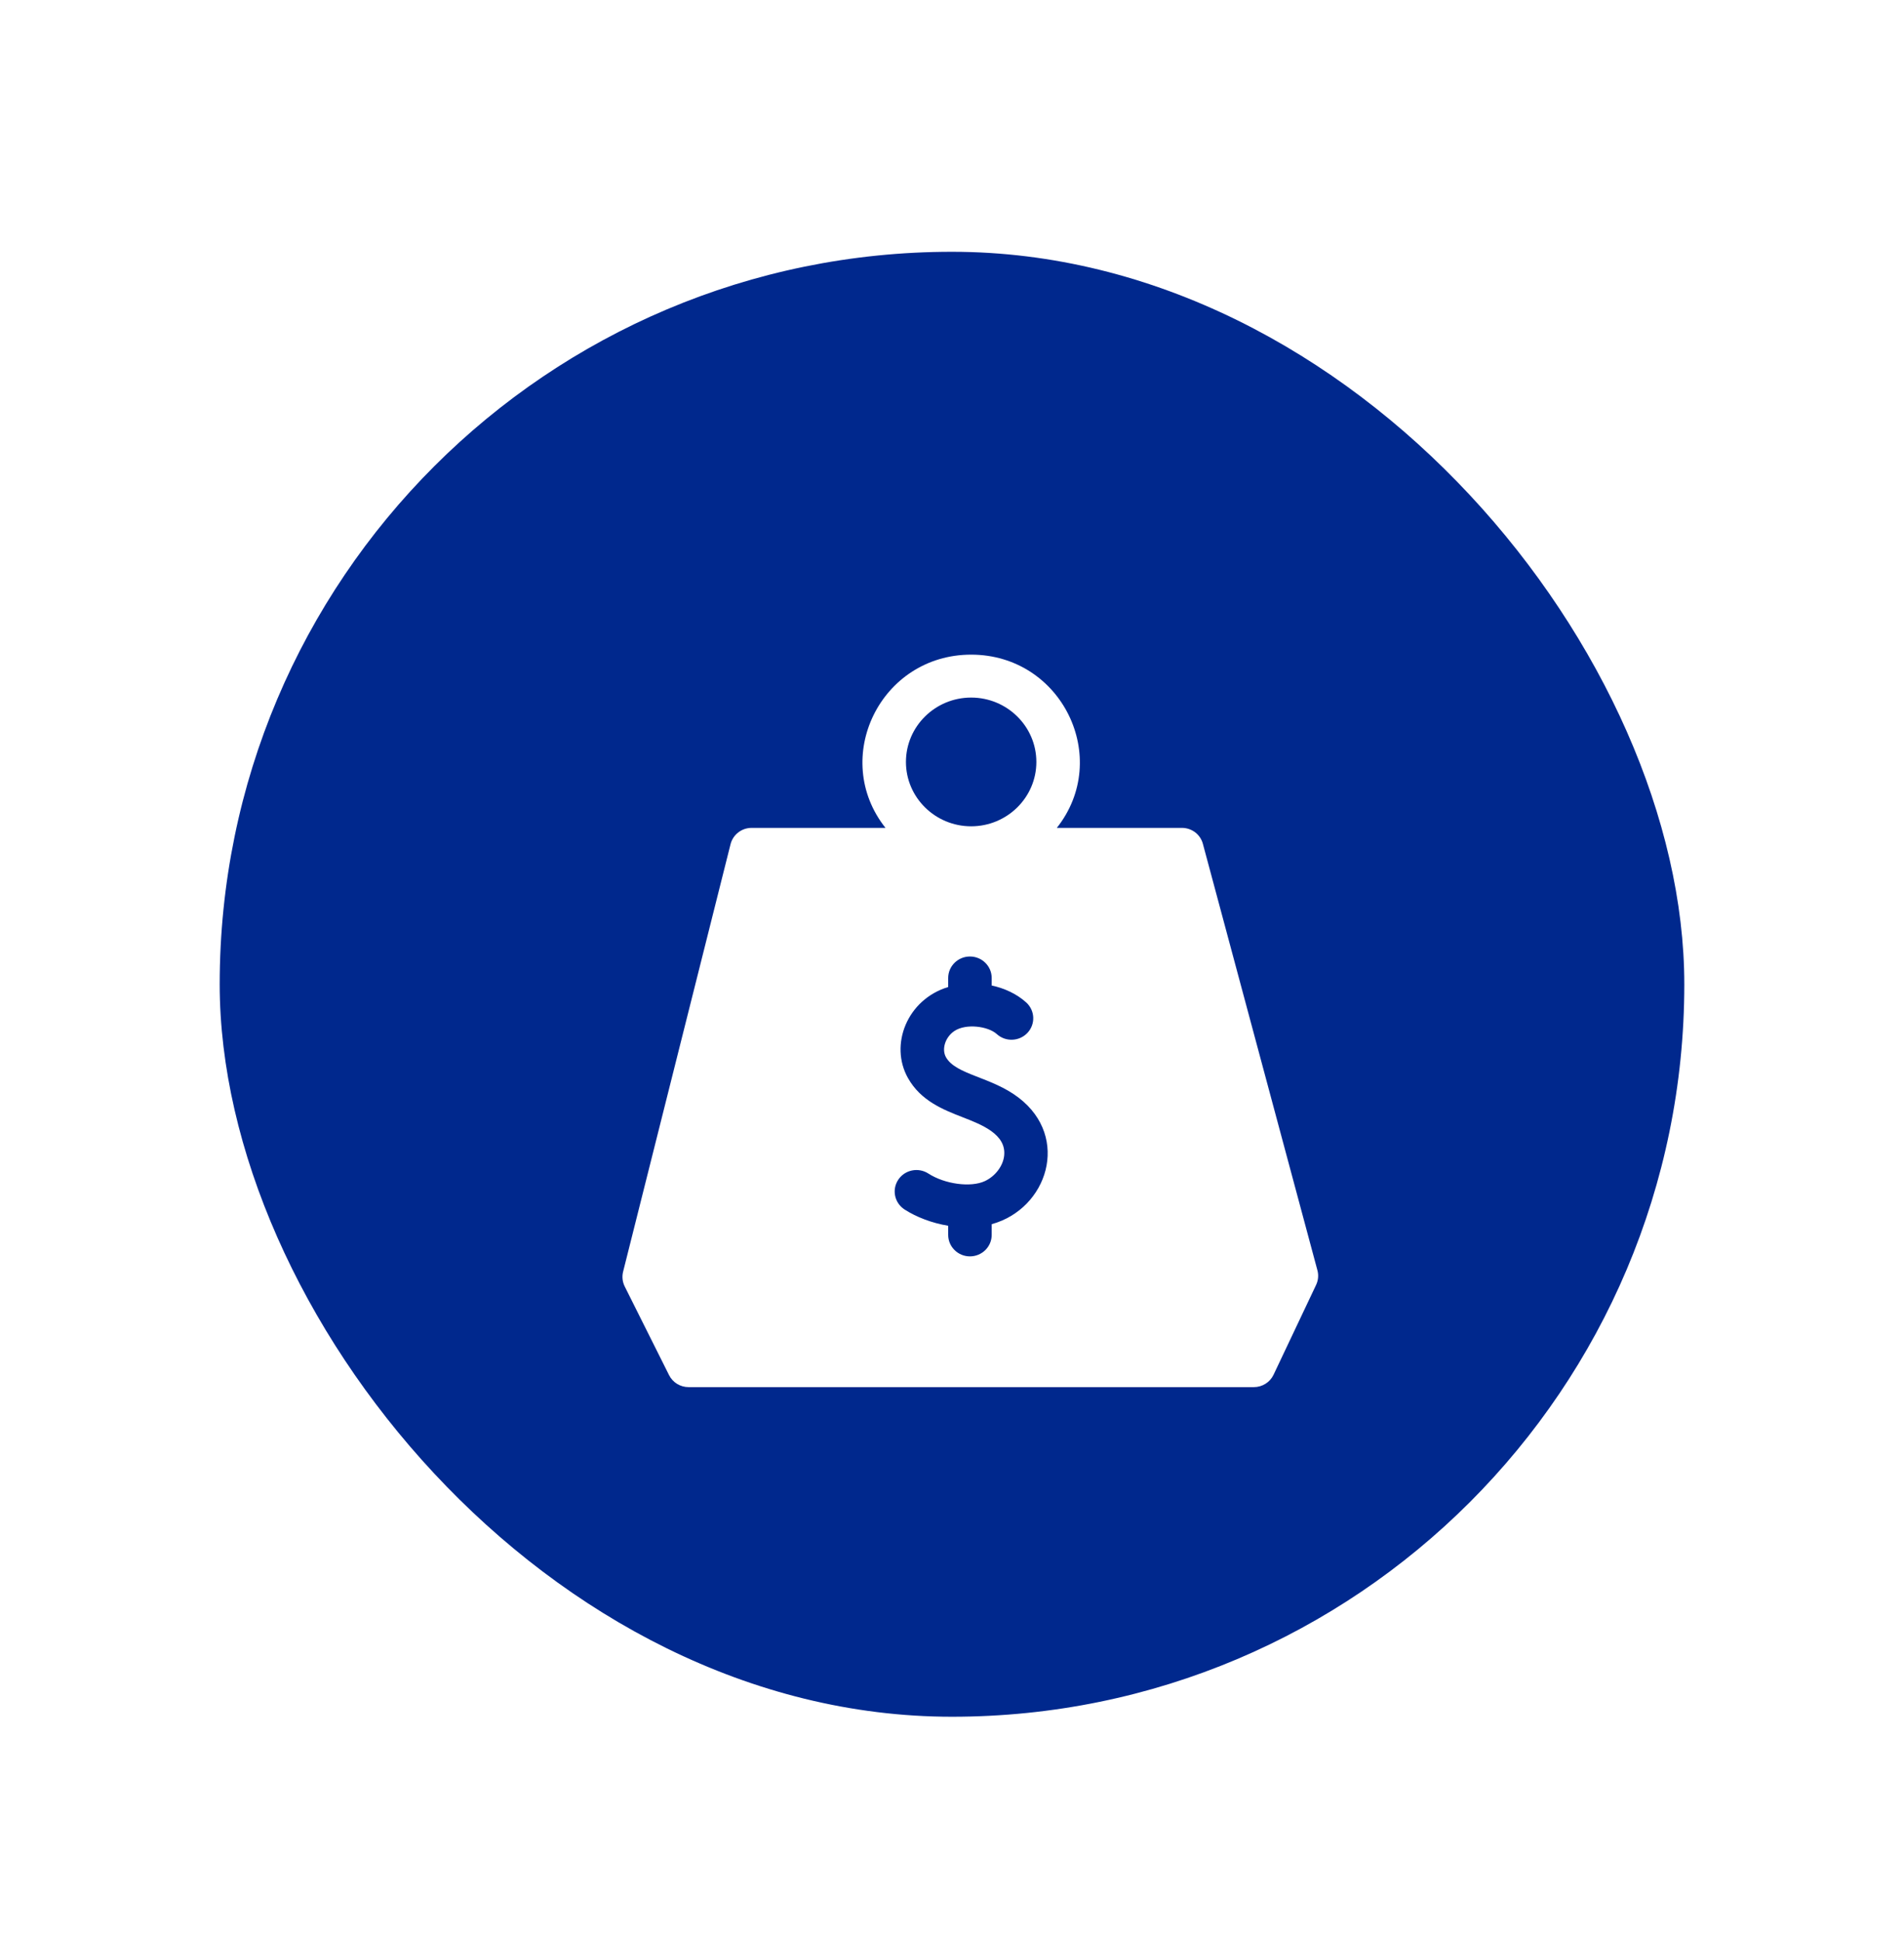 <svg width="52" height="53" viewBox="0 0 52 53" fill="none" xmlns="http://www.w3.org/2000/svg">
<g filter="url(#filter0_d_2570_18340)">
<rect x="6" y="2.875" width="40" height="40" rx="20" fill="#00288D"/>
<path d="M35.98 30.686L32.852 19.041C32.819 18.916 32.744 18.805 32.641 18.726C32.537 18.648 32.41 18.605 32.279 18.605H28.863C30.371 16.7 29.001 13.875 26.523 13.875C24.044 13.875 22.675 16.701 24.183 18.605H20.528C20.396 18.605 20.267 18.648 20.163 18.729C20.058 18.81 19.984 18.923 19.952 19.05L17.017 30.725C16.984 30.859 16.999 31.001 17.061 31.125L18.273 33.548C18.322 33.646 18.398 33.729 18.492 33.787C18.586 33.844 18.695 33.875 18.806 33.875H34.244C34.357 33.875 34.468 33.843 34.563 33.783C34.658 33.724 34.734 33.638 34.782 33.537L35.944 31.084C36.003 30.959 36.016 30.818 35.98 30.686ZM26.523 15.047C27.505 15.047 28.304 15.835 28.304 16.805C28.304 17.774 27.505 18.562 26.523 18.562C25.541 18.562 24.742 17.774 24.742 16.805C24.742 15.835 25.541 15.047 26.523 15.047ZM27.084 29.426V29.719C27.084 30.042 26.818 30.305 26.49 30.305C26.162 30.305 25.896 30.042 25.896 29.719V29.469C25.449 29.395 25.026 29.232 24.703 29.024C24.429 28.846 24.352 28.483 24.532 28.212C24.711 27.942 25.079 27.866 25.354 28.043C25.805 28.334 26.511 28.429 26.897 28.25C27.18 28.118 27.392 27.841 27.424 27.559C27.49 26.973 26.815 26.71 26.299 26.509C25.759 26.299 25.148 26.06 24.797 25.435C24.288 24.529 24.772 23.291 25.896 22.95V22.703C25.896 22.38 26.162 22.117 26.49 22.117C26.818 22.117 27.084 22.38 27.084 22.703V22.909C27.44 22.985 27.773 23.142 28.028 23.373C28.269 23.593 28.284 23.963 28.062 24.201C27.839 24.439 27.464 24.454 27.223 24.235C26.986 24.02 26.384 23.94 26.067 24.15C25.817 24.316 25.711 24.645 25.835 24.867C26.107 25.35 27.074 25.398 27.825 25.976C29.236 27.06 28.608 29.006 27.084 29.426Z" fill="white"/>
</g>
<defs>
<filter id="filter0_d_2570_18340" x="0" y="0.875" width="52" height="52" filterUnits="userSpaceOnUse" color-interpolation-filters="sRGB">
<feFlood flood-opacity="0" result="BackgroundImageFix"/>
<feColorMatrix in="SourceAlpha" type="matrix" values="0 0 0 0 0 0 0 0 0 0 0 0 0 0 0 0 0 0 127 0" result="hardAlpha"/>
<feMorphology radius="2" operator="erode" in="SourceAlpha" result="effect1_dropShadow_2570_18340"/>
<feOffset dy="4"/>
<feGaussianBlur stdDeviation="4"/>
<feColorMatrix type="matrix" values="0 0 0 0 0 0 0 0 0 0.157 0 0 0 0 0.553 0 0 0 0.47 0"/>
<feBlend mode="normal" in2="BackgroundImageFix" result="effect1_dropShadow_2570_18340"/>
<feBlend mode="normal" in="SourceGraphic" in2="effect1_dropShadow_2570_18340" result="shape"/>
</filter>
</defs>
</svg>
